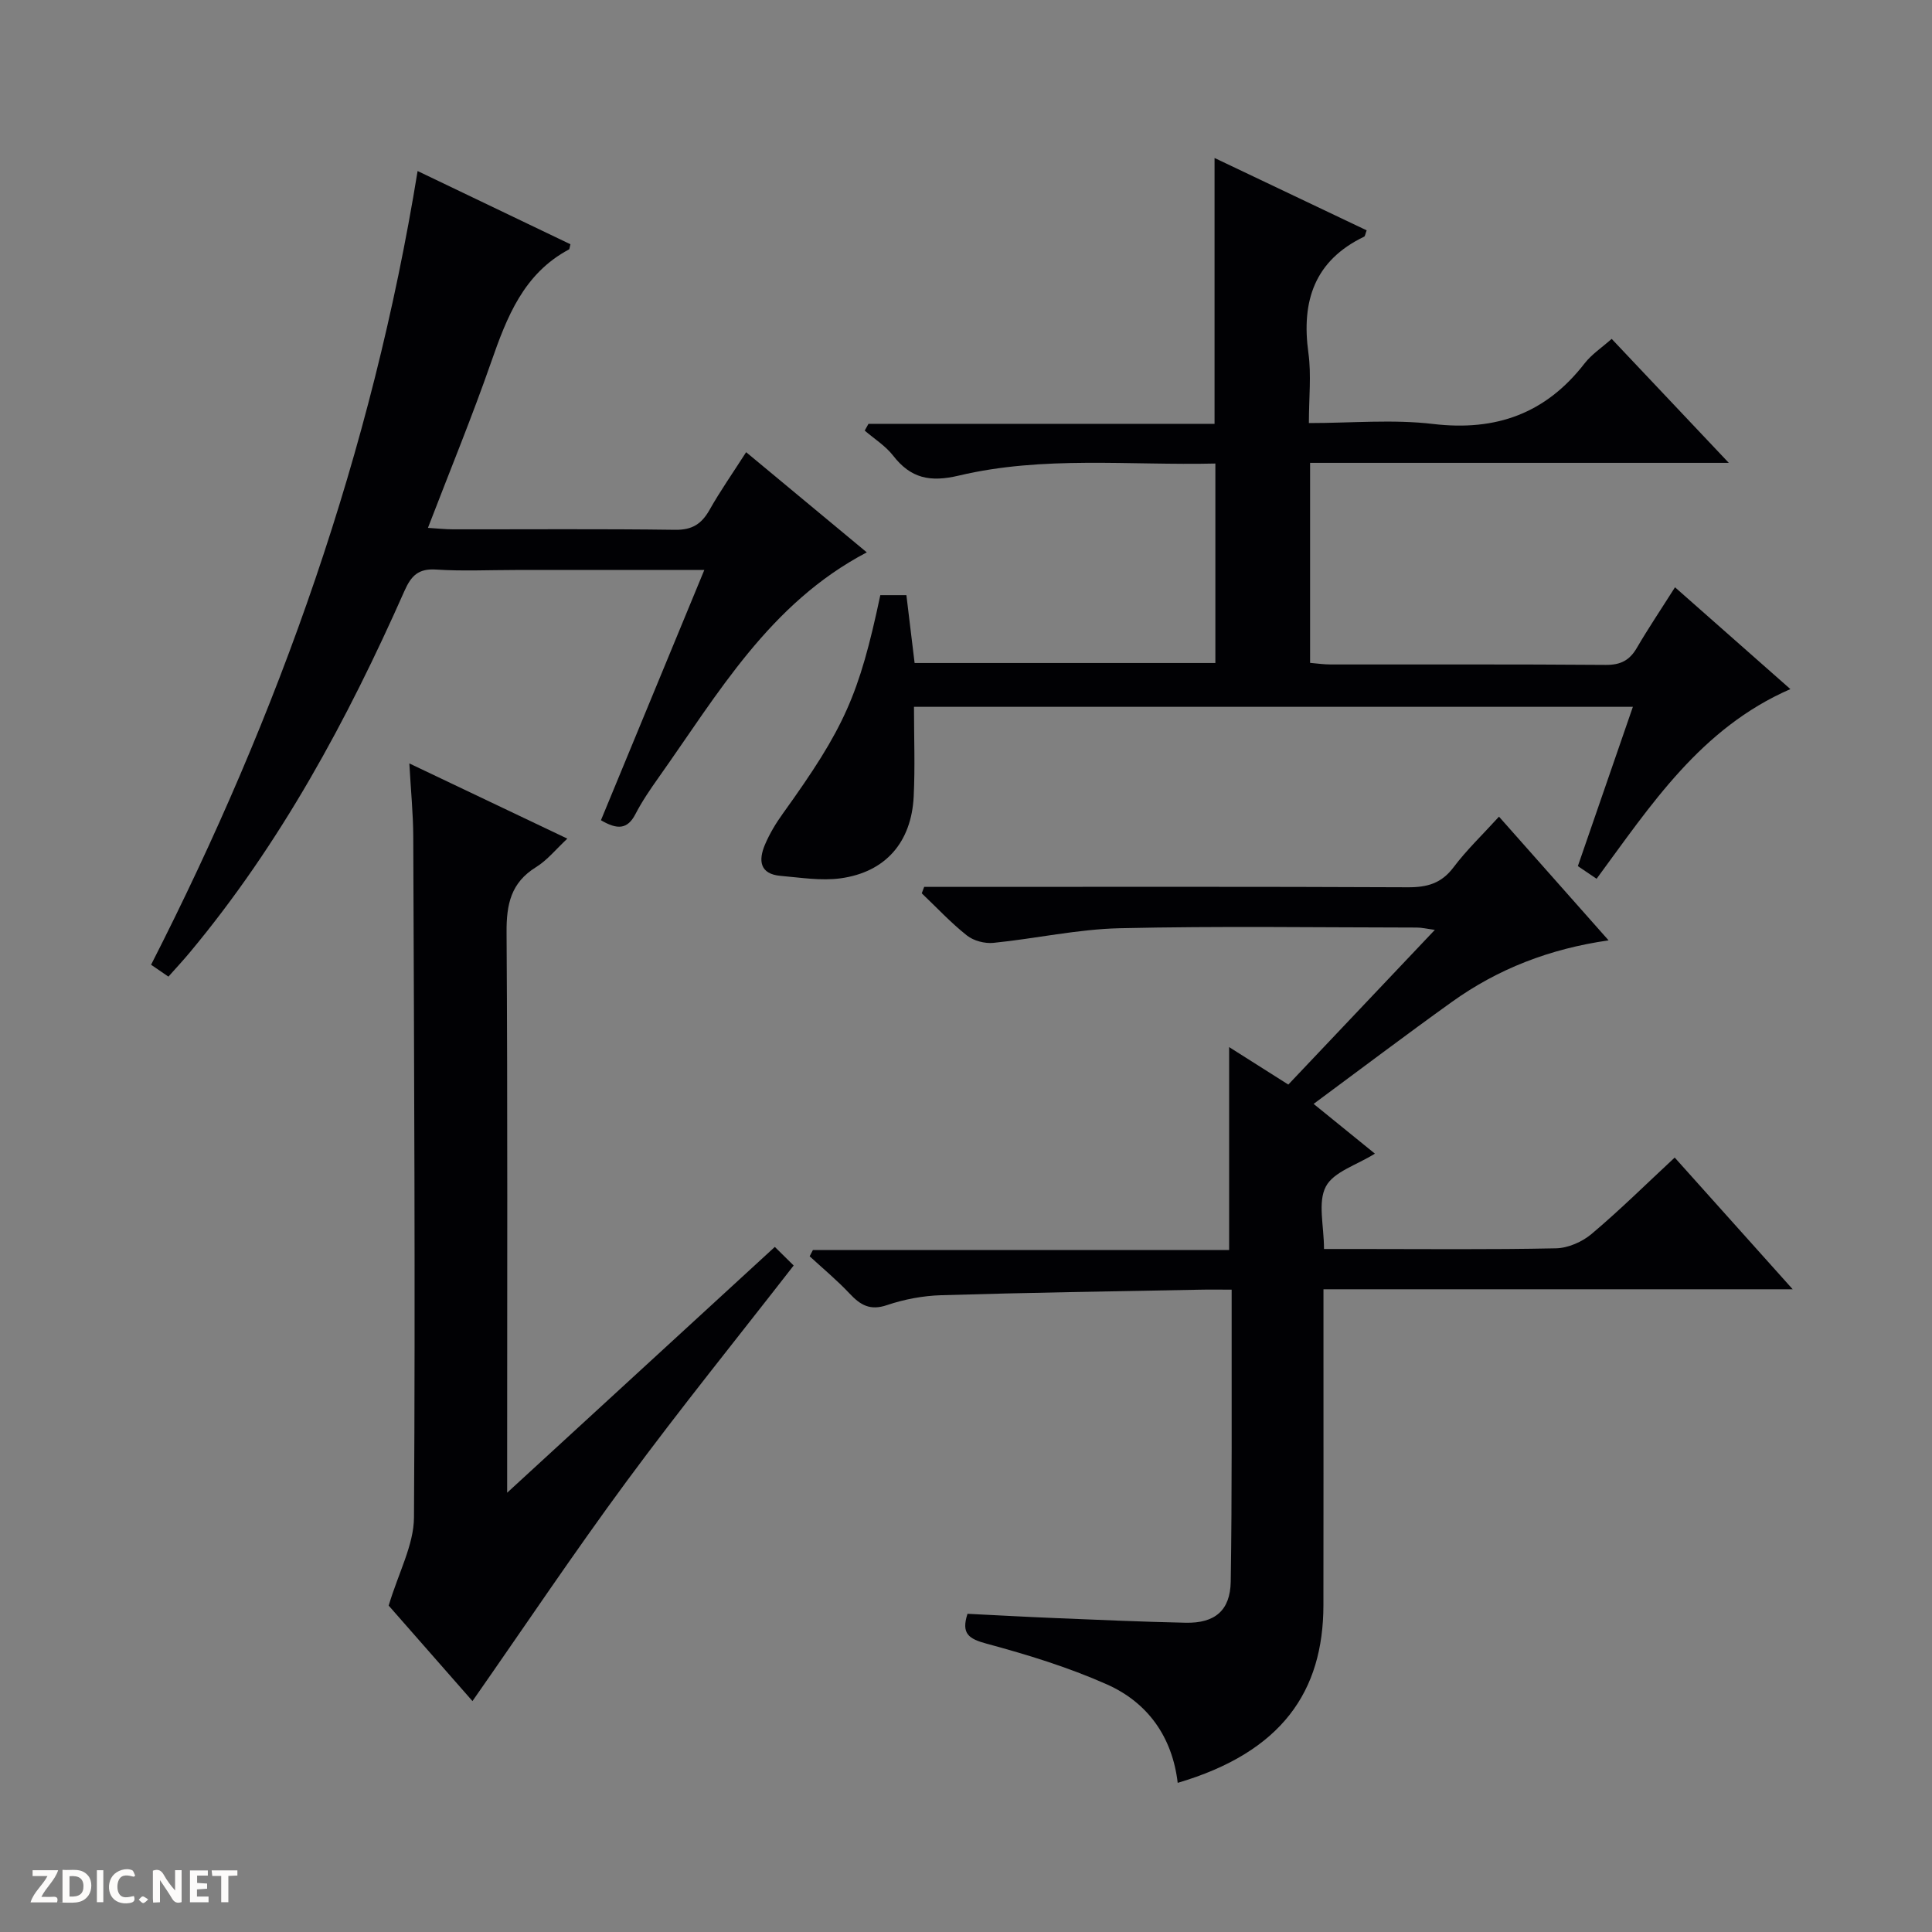 <svg enable-background="new 0 0 400 400" viewBox="0 0 400 400" xmlns="http://www.w3.org/2000/svg"><rect x="0" y="0" width="400" height="400" fill="#808080" stroke="none"/><g fill="#fcfbfa"><path d="m37.59 393.81c-.92.31-1.52.05-2-.78-.7-1.2-1.52-2.34-2.47-3.78v4.59c-.55.03-.95.05-1.41.07-.03-.37-.06-.64-.06-.91 0-1.91 0-3.81 0-5.7 1.13-.41 1.77-.03 2.29.91.62 1.11 1.38 2.14 2.31 3.19v-4.2h1.35v6.61z"/><path d="m12.94 393.88v-6.75c1.9.19 3.93-.54 5.37 1.29.8 1.01.78 2.88.03 3.97-1.37 1.97-3.4 1.51-6.4 1.49m2.45-1.22c2.04.12 2.92-.58 2.89-2.21-.03-1.51-.98-2.19-2.89-2z"/><path d="m11.81 393.87h-5.49c.68-2.18 2.47-3.48 3.51-5.45h-3.08v-1.21h5.29c-.71 2.13-2.44 3.48-3.47 5.51.86 0 1.63.04 2.39-.01.79-.05 1.14.21.85 1.16"/><path d="m39.33 393.86v-6.61h3.7v1.07h-2.22v1.52c.68.04 1.34.09 2.07.13v1.07c-.72.05-1.38.09-2.1.14v1.48h2.4v1.19h-3.85z"/><path d="m27.71 388.56c-1.15-.3-2.46-.61-3.1.64-.37.73-.41 1.93-.06 2.67.63 1.35 1.99.93 3.17.68.35.94-.01 1.32-.93 1.46-1.62.25-3.05-.27-3.76-1.48-.73-1.24-.6-3.03.31-4.17.88-1.11 2.71-1.7 4-1.16.32.13.44.74.65 1.12-.1.08-.19.16-.28.24"/><path d="m49.15 387.24v1.07c-.59.02-1.17.05-1.87.08v5.44h-1.48v-5.44h-1.85c-.05-.4-.08-.73-.13-1.15z"/><path d="m20.06 387.21h1.33v6.62h-1.33z"/><path d="m30.68 393.25c-.39.38-.8.79-1.05.76-.32-.05-.6-.45-.9-.7.26-.24.51-.64.8-.67.29-.04.62.3 1.15.61"/></g><path d="m310.35 169.08c7.52 8.49 14.79 16.69 22.69 25.61-12.25 1.76-22.92 5.92-32.42 12.73-9.46 6.78-18.74 13.8-28.65 21.13 4.46 3.62 8.4 6.82 12.69 10.3-3.76 2.36-8.56 3.75-10.16 6.82-1.71 3.26-.38 8.1-.38 12.92h7.04c13.66 0 27.33.15 40.99-.14 2.51-.05 5.44-1.34 7.39-2.99 5.84-4.92 11.28-10.31 17.19-15.8 7.98 8.91 15.8 17.65 24.43 27.27-32.99 0-64.83 0-97.15 0v10.92c0 18.16.02 36.32-.01 54.49-.03 17.78-8.53 30.4-30.17 36.78-1.11-9.48-6.18-16.62-14.67-20.39-7.97-3.54-16.43-6.14-24.88-8.42-3.74-1.01-5.3-2.08-3.97-6.19 6.06.3 12.16.64 18.26.89 8.97.37 17.95.77 26.93.96 6 .12 9.21-2.5 9.31-8.52.29-18.49.16-36.99.19-55.48 0-1.46 0-2.93 0-4.96-2.5 0-4.61-.04-6.72.01-17.8.34-35.61.6-53.41 1.14-3.77.11-7.66.84-11.23 2.05-3.5 1.19-5.5-.01-7.73-2.38-2.58-2.75-5.5-5.17-8.28-7.73.22-.43.44-.86.67-1.29h86.18c0-14.19 0-27.74 0-42.02 4 2.53 7.94 5.03 12.25 7.76 10.01-10.57 19.94-21.05 30.34-32.03-1.65-.22-2.7-.48-3.75-.48-20.49-.02-41-.33-61.48.14-8.74.2-17.42 2.15-26.16 3.03-1.79.18-4.09-.42-5.48-1.52-3.34-2.64-6.27-5.8-9.36-8.74.17-.44.33-.89.5-1.33h5.68c31.49 0 62.98-.07 94.47.08 3.99.02 6.93-.8 9.43-4.11 2.69-3.58 5.96-6.7 9.43-10.51z" fill="#010104"/><path d="m346.79 121.59c8.17 7.21 15.85 13.99 23.89 21.08-18.59 8.1-28.89 24.04-40.12 39.27-1.3-.87-2.49-1.68-3.88-2.62 3.79-10.97 7.51-21.76 11.39-32.98-49.76 0-99.07 0-148.84 0 0 6.34.24 12.47-.06 18.57-.47 9.49-5.85 15.67-15.16 16.94-4.03.55-8.26-.16-12.38-.51-4.38-.37-4.62-3.23-3.26-6.45.96-2.27 2.27-4.45 3.72-6.46 12.72-17.7 15.77-24.45 20.17-45.21h5.4c.56 4.61 1.11 9.19 1.7 14.05h62.27c0-13.63 0-27.16 0-41.3-17.76.42-35.62-1.65-53.09 2.49-5.99 1.42-9.97.59-13.64-4.14-1.57-2.02-3.89-3.46-5.87-5.17.26-.47.52-.93.78-1.4h71.65c0-18.52 0-36.41 0-55.04 10.54 5.01 21.02 10 31.49 14.98-.29.77-.32 1.21-.52 1.31-10.29 4.95-13.02 13.34-11.54 24.07.63 4.55.1 9.26.1 14.52 8.84 0 17.39-.8 25.73.19 13.03 1.54 23.32-2.17 31.35-12.54 1.48-1.9 3.61-3.3 5.61-5.08 7.96 8.42 15.7 16.62 24.25 25.67-29.5 0-57.97 0-86.69 0v41.41c1.4.12 2.83.33 4.26.33 18.99.02 37.99-.06 56.98.09 3.06.02 4.92-.95 6.42-3.54 2.34-4.01 4.94-7.87 7.89-12.53z" fill="#010104"/><path d="m105 309.05c18.98-17.43 36.98-33.96 55.42-50.89 1.45 1.43 2.7 2.67 3.9 3.85-11.82 15.21-23.55 29.71-34.6 44.7-10.94 14.83-21.19 30.16-31.9 45.48-5.7-6.5-12.1-13.79-17.35-19.77 2.06-6.87 5.21-12.56 5.24-18.28.29-46.99.02-93.98-.15-140.97-.02-4.74-.5-9.47-.81-15.11 11.33 5.39 21.76 10.36 32.71 15.57-2.34 2.18-4.15 4.46-6.48 5.9-5.2 3.21-6.14 7.7-6.1 13.47.23 36.49.12 72.99.12 109.49z" fill="#010104"/><path d="m86.46 35.41c10.66 5.11 21.21 10.16 31.64 15.16-.2.77-.19 1.01-.28 1.06-9.42 5.02-12.88 14.01-16.15 23.39-3.93 11.27-8.48 22.33-13.07 34.27 2.09.13 3.63.3 5.18.3 15.33.02 30.67-.11 46 .1 3.53.05 5.47-1.21 7.12-4.12 2.2-3.9 4.78-7.58 7.58-11.95 8.41 6.98 16.64 13.81 24.98 20.74-20.12 10.55-30.82 29.3-43.09 46.6-1.73 2.44-3.44 4.94-4.81 7.59-1.65 3.19-3.75 3.26-7.14 1.27 7.04-17.05 14.1-34.13 21.4-51.81-13.48 0-26.26 0-39.05 0-5.5 0-11.02.27-16.49-.09-3.66-.24-5.15 1.28-6.54 4.42-11.83 26.71-25.63 52.29-44.45 74.86-1.37 1.65-2.84 3.22-4.42 5-1.41-.96-2.6-1.78-3.59-2.46 26.55-52.03 45.76-106.27 55.18-164.33z" fill="#010104"/></svg>